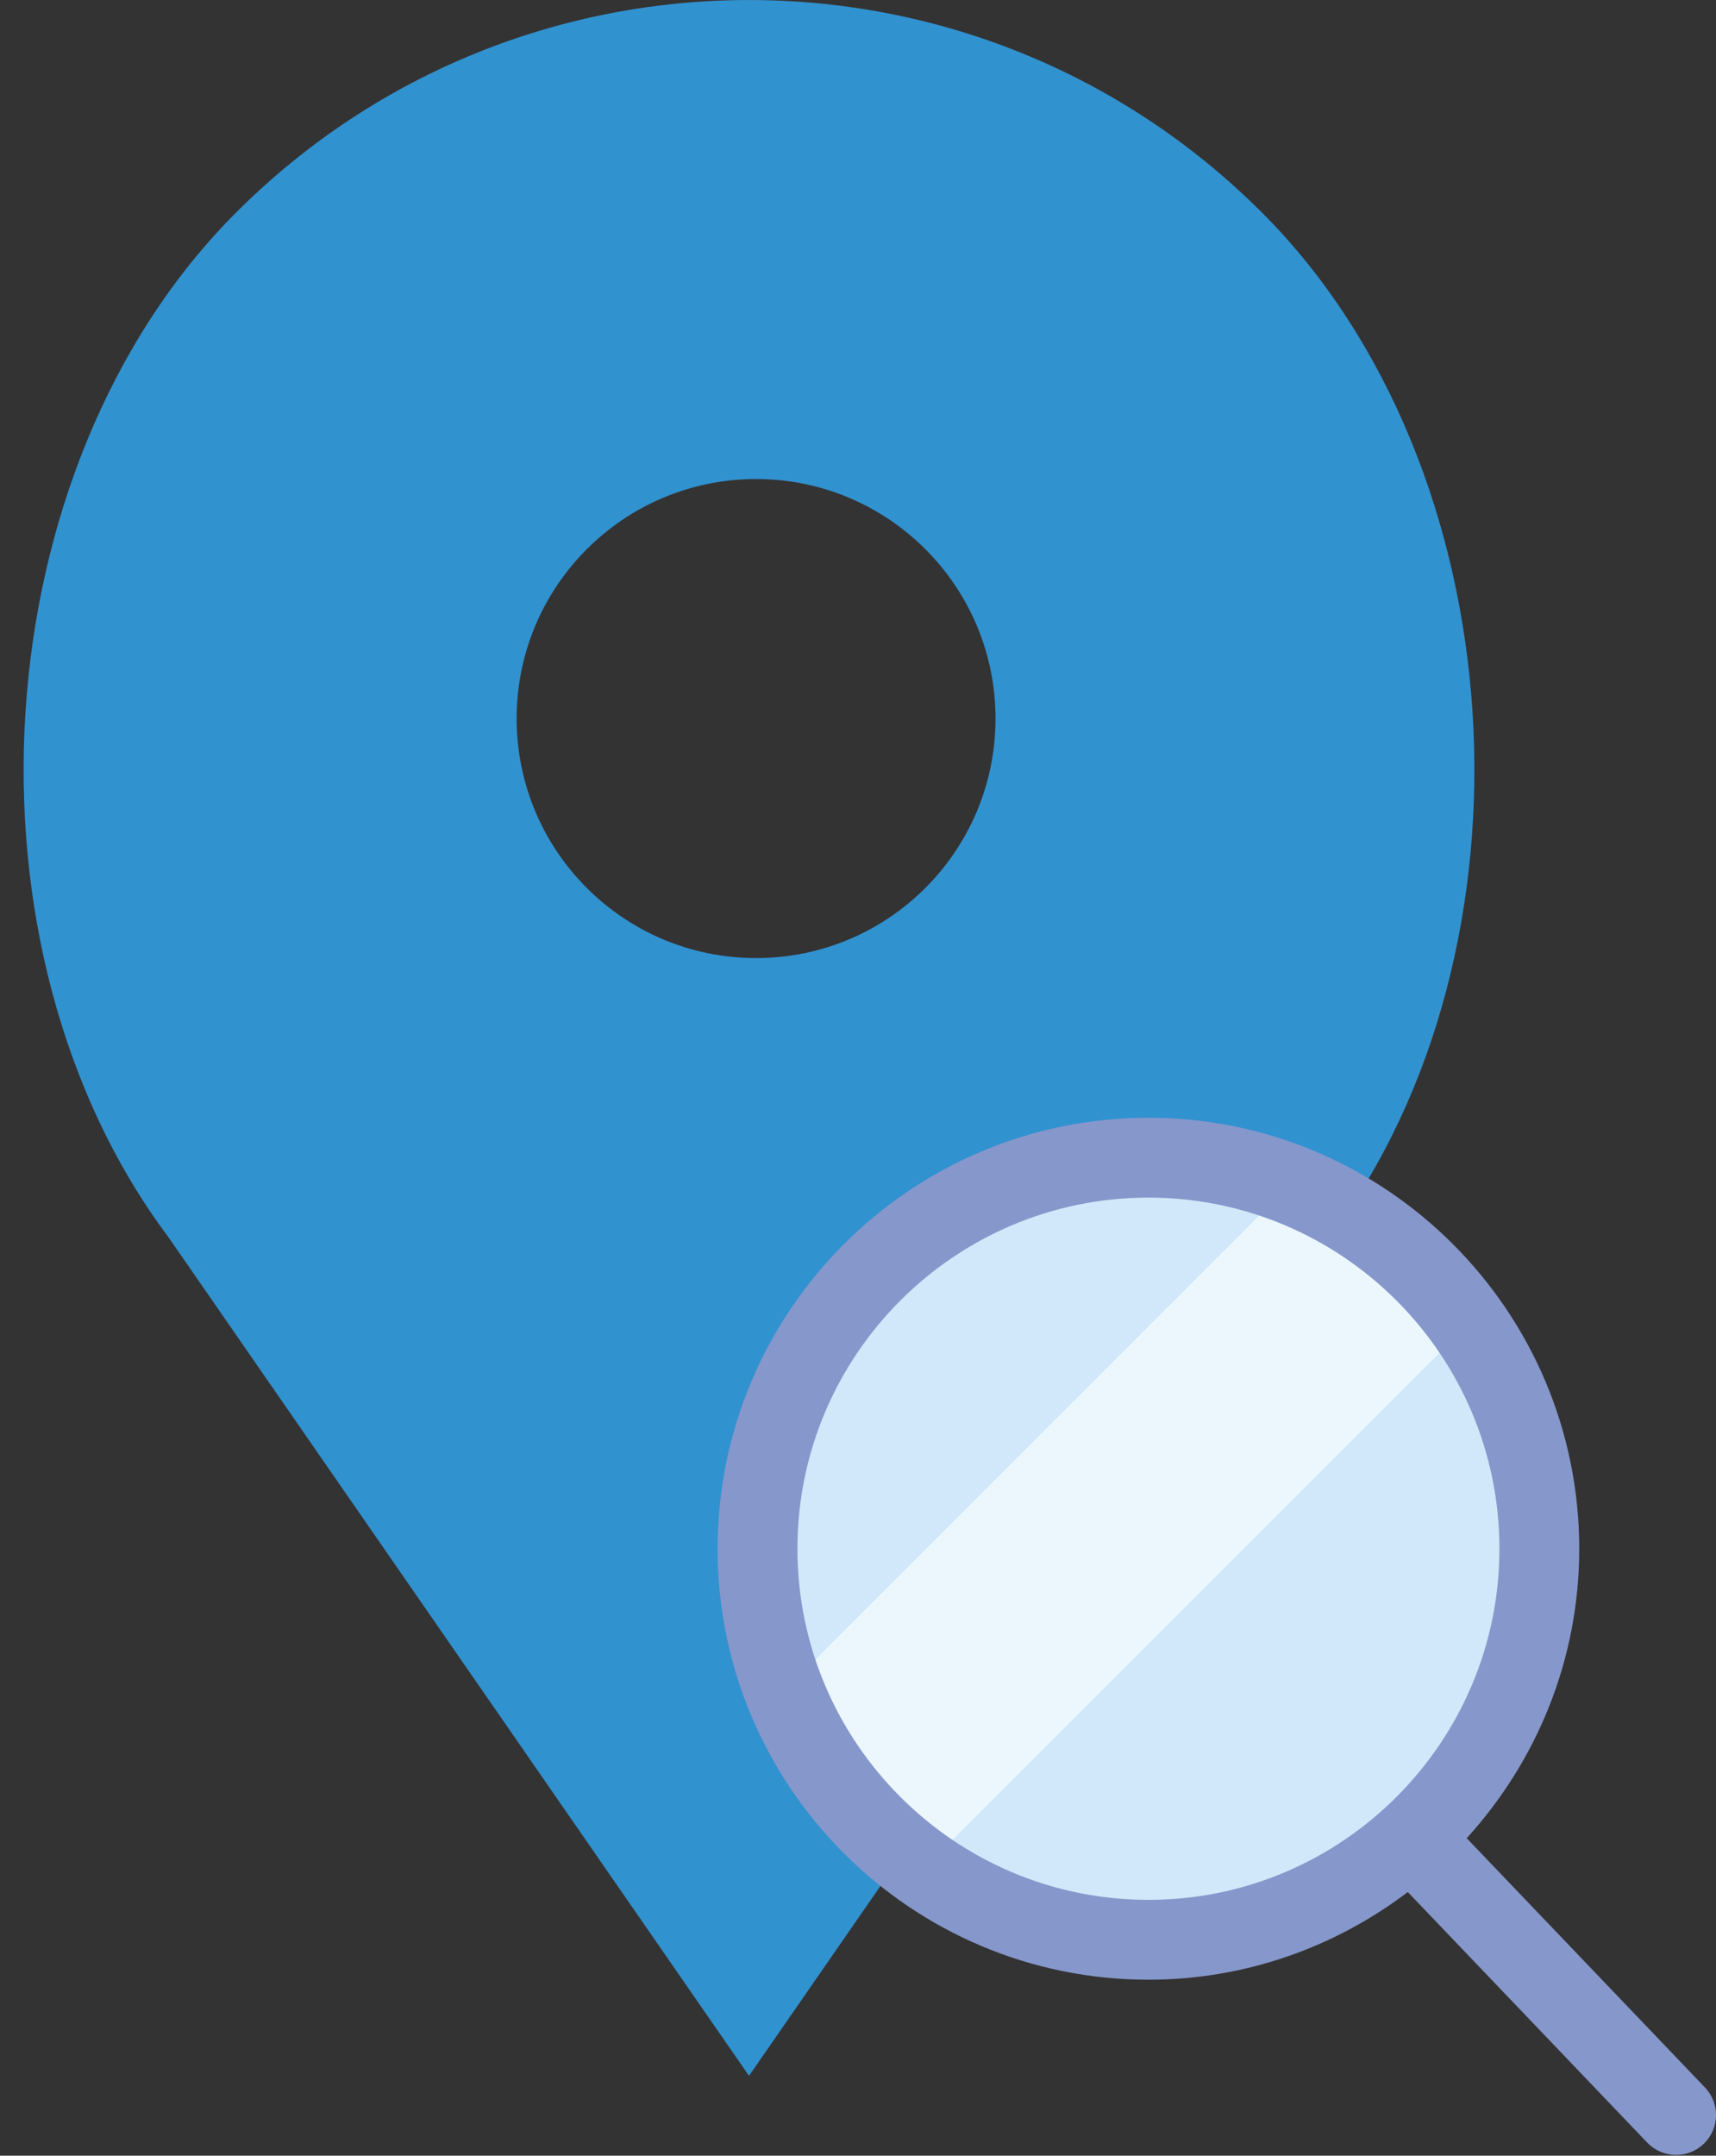 <?xml version="1.0" encoding="UTF-8" standalone="no"?>
<svg width="43px" height="54px" viewBox="0 0 43 54" version="1.1" xmlns="http://www.w3.org/2000/svg" xmlns:xlink="http://www.w3.org/1999/xlink" xmlns:sketch="http://www.bohemiancoding.com/sketch/ns">
    <rect x="0" y="0" width="43" height="54" fill="#333333" stroke="none"/>
    <!-- Generator: Sketch 3.2.2 (9983) - http://www.bohemiancoding.com/sketch -->
    <title>512 - Search Location (Flat)</title>
    <desc>Created with Sketch.</desc>
    <defs></defs>
    <g id="Page-1" stroke="none" stroke-width="1" fill="none" fill-rule="evenodd" sketch:type="MSPage">
        <g id="512---Search-Location-(Flat)" sketch:type="MSLayerGroup">
            <path d="M31.622,5.324 L31.621,5.324 C24.523,-1.774 13.014,-1.774 5.916,5.324 C-0.48,11.72 -1.2,23.764 4.227,31 L18.769,52 L33.31,31 C38.737,23.764 38.018,11.72 31.622,5.324 L31.622,5.324 Z M18.946,24 C15.632,24 12.946,21.314 12.946,18 C12.946,14.687 15.632,12 18.946,12 C22.259,12 24.946,14.687 24.946,18 C24.946,21.314 22.259,24 18.946,24 L18.946,24 Z" id="Fill-1569" fill="#3192D0" sketch:type="MSShapeGroup"></path>
            <path d="M38.573,38.796 C38.573,44.207 34.188,48.592 28.778,48.592 C23.367,48.592 18.982,44.207 18.982,38.796 C18.982,33.386 23.367,29 28.778,29 C34.188,29 38.573,33.386 38.573,38.796" id="Fill-1989" fill="#D0E8F9" sketch:type="MSShapeGroup"></path>
            <path d="M32.33,29.675 L19.656,42.349 C20.362,44.159 21.586,45.706 23.151,46.808 L36.789,33.17 C35.687,31.604 34.14,30.38 32.33,29.675" id="Fill-1990" fill="#EBF7FD" sketch:type="MSShapeGroup"></path>
            <path d="M42.723,52.291 L36.753,46.047 C38.499,44.128 39.573,41.588 39.573,38.796 C39.573,32.844 34.731,28 28.778,28 C22.824,28 17.982,32.844 17.982,38.796 C17.982,44.749 22.824,49.592 28.778,49.592 C31.219,49.592 33.466,48.768 35.277,47.396 L41.277,53.673 C41.474,53.878 41.736,53.981 42,53.981 C42.249,53.981 42.497,53.89 42.692,53.704 C43.09,53.323 43.105,52.69 42.723,52.291 L42.723,52.291 Z M19.982,38.796 C19.982,33.946 23.928,30 28.778,30 C33.627,30 37.573,33.946 37.573,38.796 C37.573,43.646 33.627,47.592 28.778,47.592 C23.928,47.592 19.982,43.646 19.982,38.796 L19.982,38.796 Z" id="Fill-1991" fill="#8697CB" sketch:type="MSShapeGroup"></path>
        </g>
    </g>
</svg>